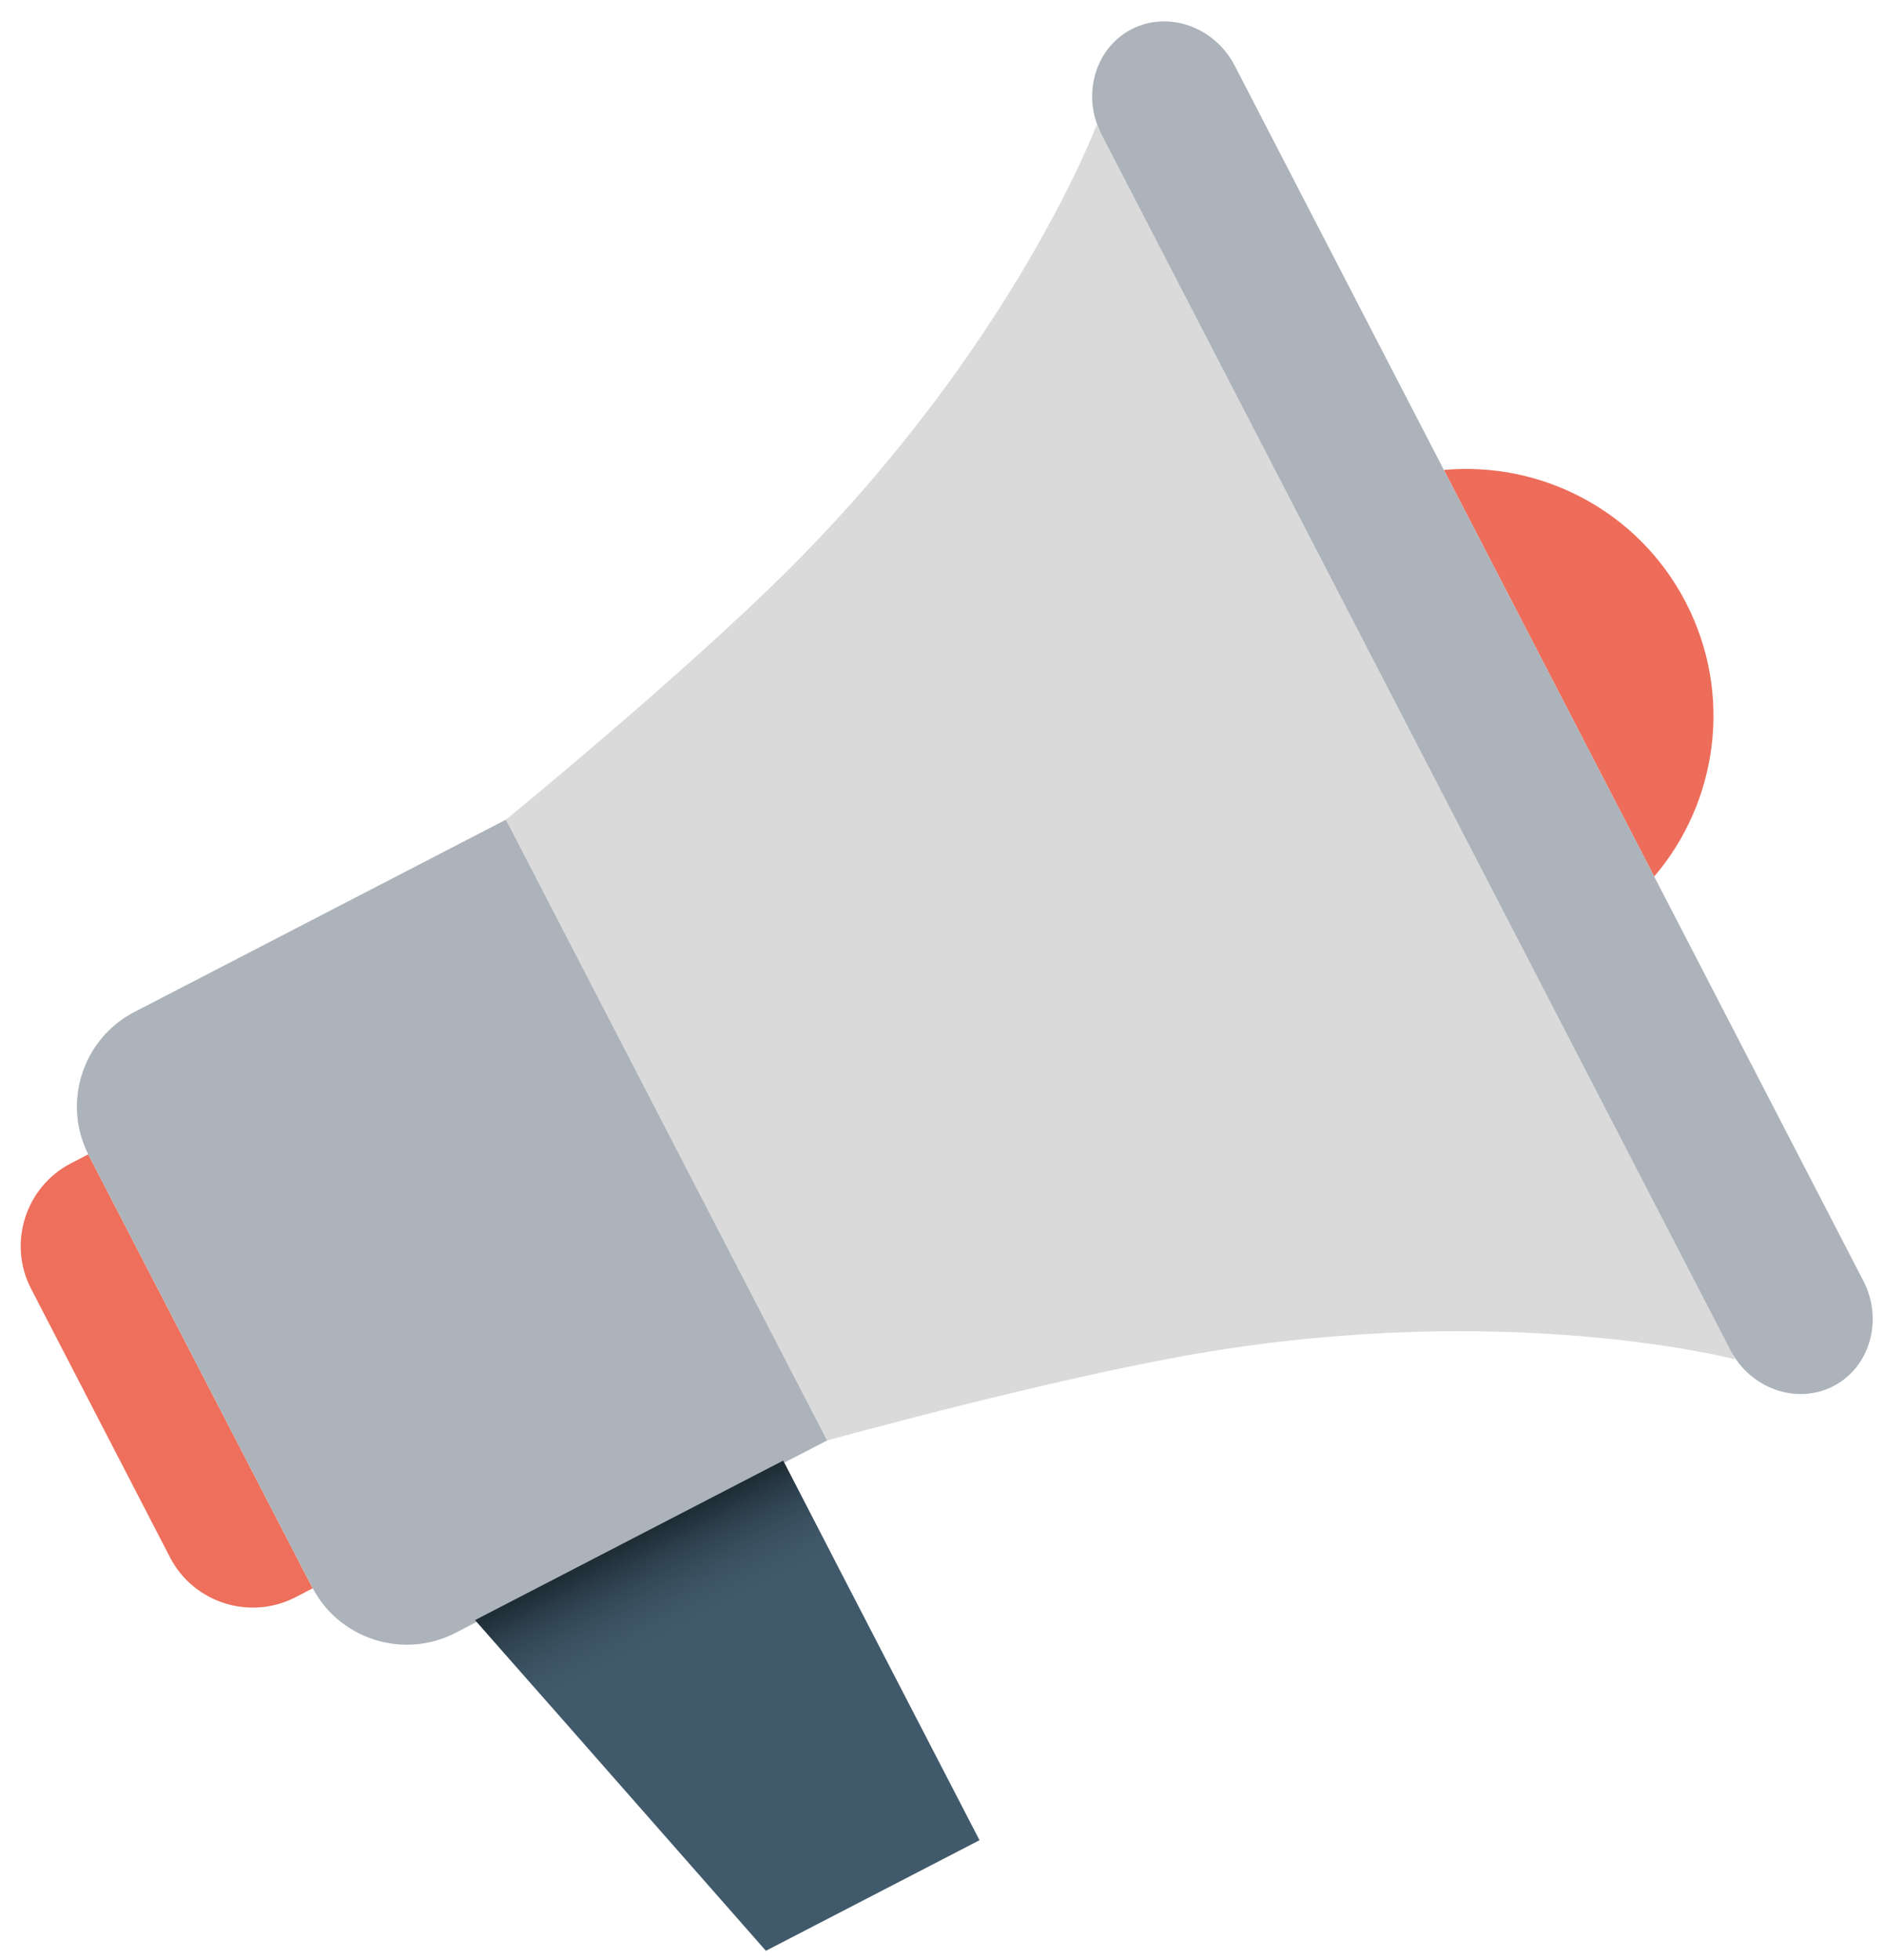<?xml version="1.0" encoding="utf-8"?>
<!-- Generator: Adobe Illustrator 16.0.0, SVG Export Plug-In . SVG Version: 6.00 Build 0)  -->
<!DOCTYPE svg PUBLIC "-//W3C//DTD SVG 1.1//EN" "http://www.w3.org/Graphics/SVG/1.1/DTD/svg11.dtd">
<svg version="1.1" id="Layer_1" xmlns="http://www.w3.org/2000/svg" xmlns:xlink="http://www.w3.org/1999/xlink" x="0px" y="0px"
	 width="201px" height="209px" viewBox="0 0 201 209" enable-background="new 0 0 201 209" xml:space="preserve">
<g>
	<polygon fill="#415A6B" points="81.711,208.059 104.501,196.264 83.55,155.781 50.69,172.786 	"/>
	<path fill="#EE6F5B" d="M21.386,146.258L9.464,123.22c-0.018-0.034-0.03-0.069-0.048-0.104l-1.852,0.957
		c-4.846,2.51-6.76,8.525-4.251,13.372l7.415,14.327l7.414,14.33c2.508,4.846,8.524,6.757,13.371,4.252l1.852-0.961
		c-0.018-0.033-0.041-0.063-0.059-0.098L21.386,146.258z"/>
	<path fill="#ED6D5A" d="M154.042,50.121l11.221,21.682l11.221,21.683c6.755-7.909,8.447-19.427,3.372-29.234
		C174.778,54.443,164.401,49.172,154.042,50.121z"/>
	<path fill="#DADADA" d="M84.355,60.527C73.07,71.818,53.979,87.418,53.979,87.418l17.132,33.107l17.133,33.105
		c0,0,23.761-6.576,39.495-9.266c33.37-5.703,57.375,0.611,57.375,0.611l-0.527-1.016l-21.753-42.036l-11.783-22.769l-11.782-22.769
		l-21.751-42.035l-0.527-1.015C116.99,13.337,108.282,36.579,84.355,60.527z"/>
	<path fill="#ACB3BA" d="M14.323,107.939c-1.385,0.716-2.56,1.684-3.498,2.818c-0.94,1.135-1.643,2.436-2.084,3.818
		c-0.439,1.386-0.617,2.855-0.505,4.323c0.108,1.432,0.497,2.861,1.18,4.216c0.018,0.035,0.03,0.07,0.048,0.104l11.922,23.038
		l11.921,23.037c0.018,0.035,0.041,0.064,0.059,0.098c0.711,1.342,1.654,2.486,2.76,3.401c1.134,0.938,2.436,1.641,3.82,2.083
		c1.385,0.439,2.853,0.617,4.322,0.507c1.468-0.112,2.937-0.514,4.32-1.229l39.656-20.523l-17.133-33.105L53.979,87.418
		L14.323,107.939z"/>
	<path fill="#ACB3BA" d="M120.713,3.123c-3.907,2.023-5.345,7.075-3.195,11.229l21.751,42.035l11.782,22.769l11.783,22.769
		l21.753,42.036c2.149,4.154,7.105,5.898,11.014,3.875c3.908-2.021,5.347-7.074,3.196-11.229l-22.313-43.121l-11.221-21.683
		l-11.221-21.682L131.727,7C129.577,2.845,124.622,1.101,120.713,3.123z"/>
	
		<linearGradient id="SVGID_1_" gradientUnits="userSpaceOnUse" x1="34.223" y1="127.91" x2="34.223" y2="116.158" gradientTransform="matrix(0.888 -0.46 0.46 0.888 -16.659 76.852)">
		<stop  offset="0" style="stop-color:#415A6B;stop-opacity:0.1"/>
		<stop  offset="1" style="stop-color:#1D2B34"/>
	</linearGradient>
	<polygon fill="url(#SVGID_1_)" points="83.55,155.781 50.69,172.786 58.686,181.878 88.951,166.218 	"/>
</g>
</svg>
